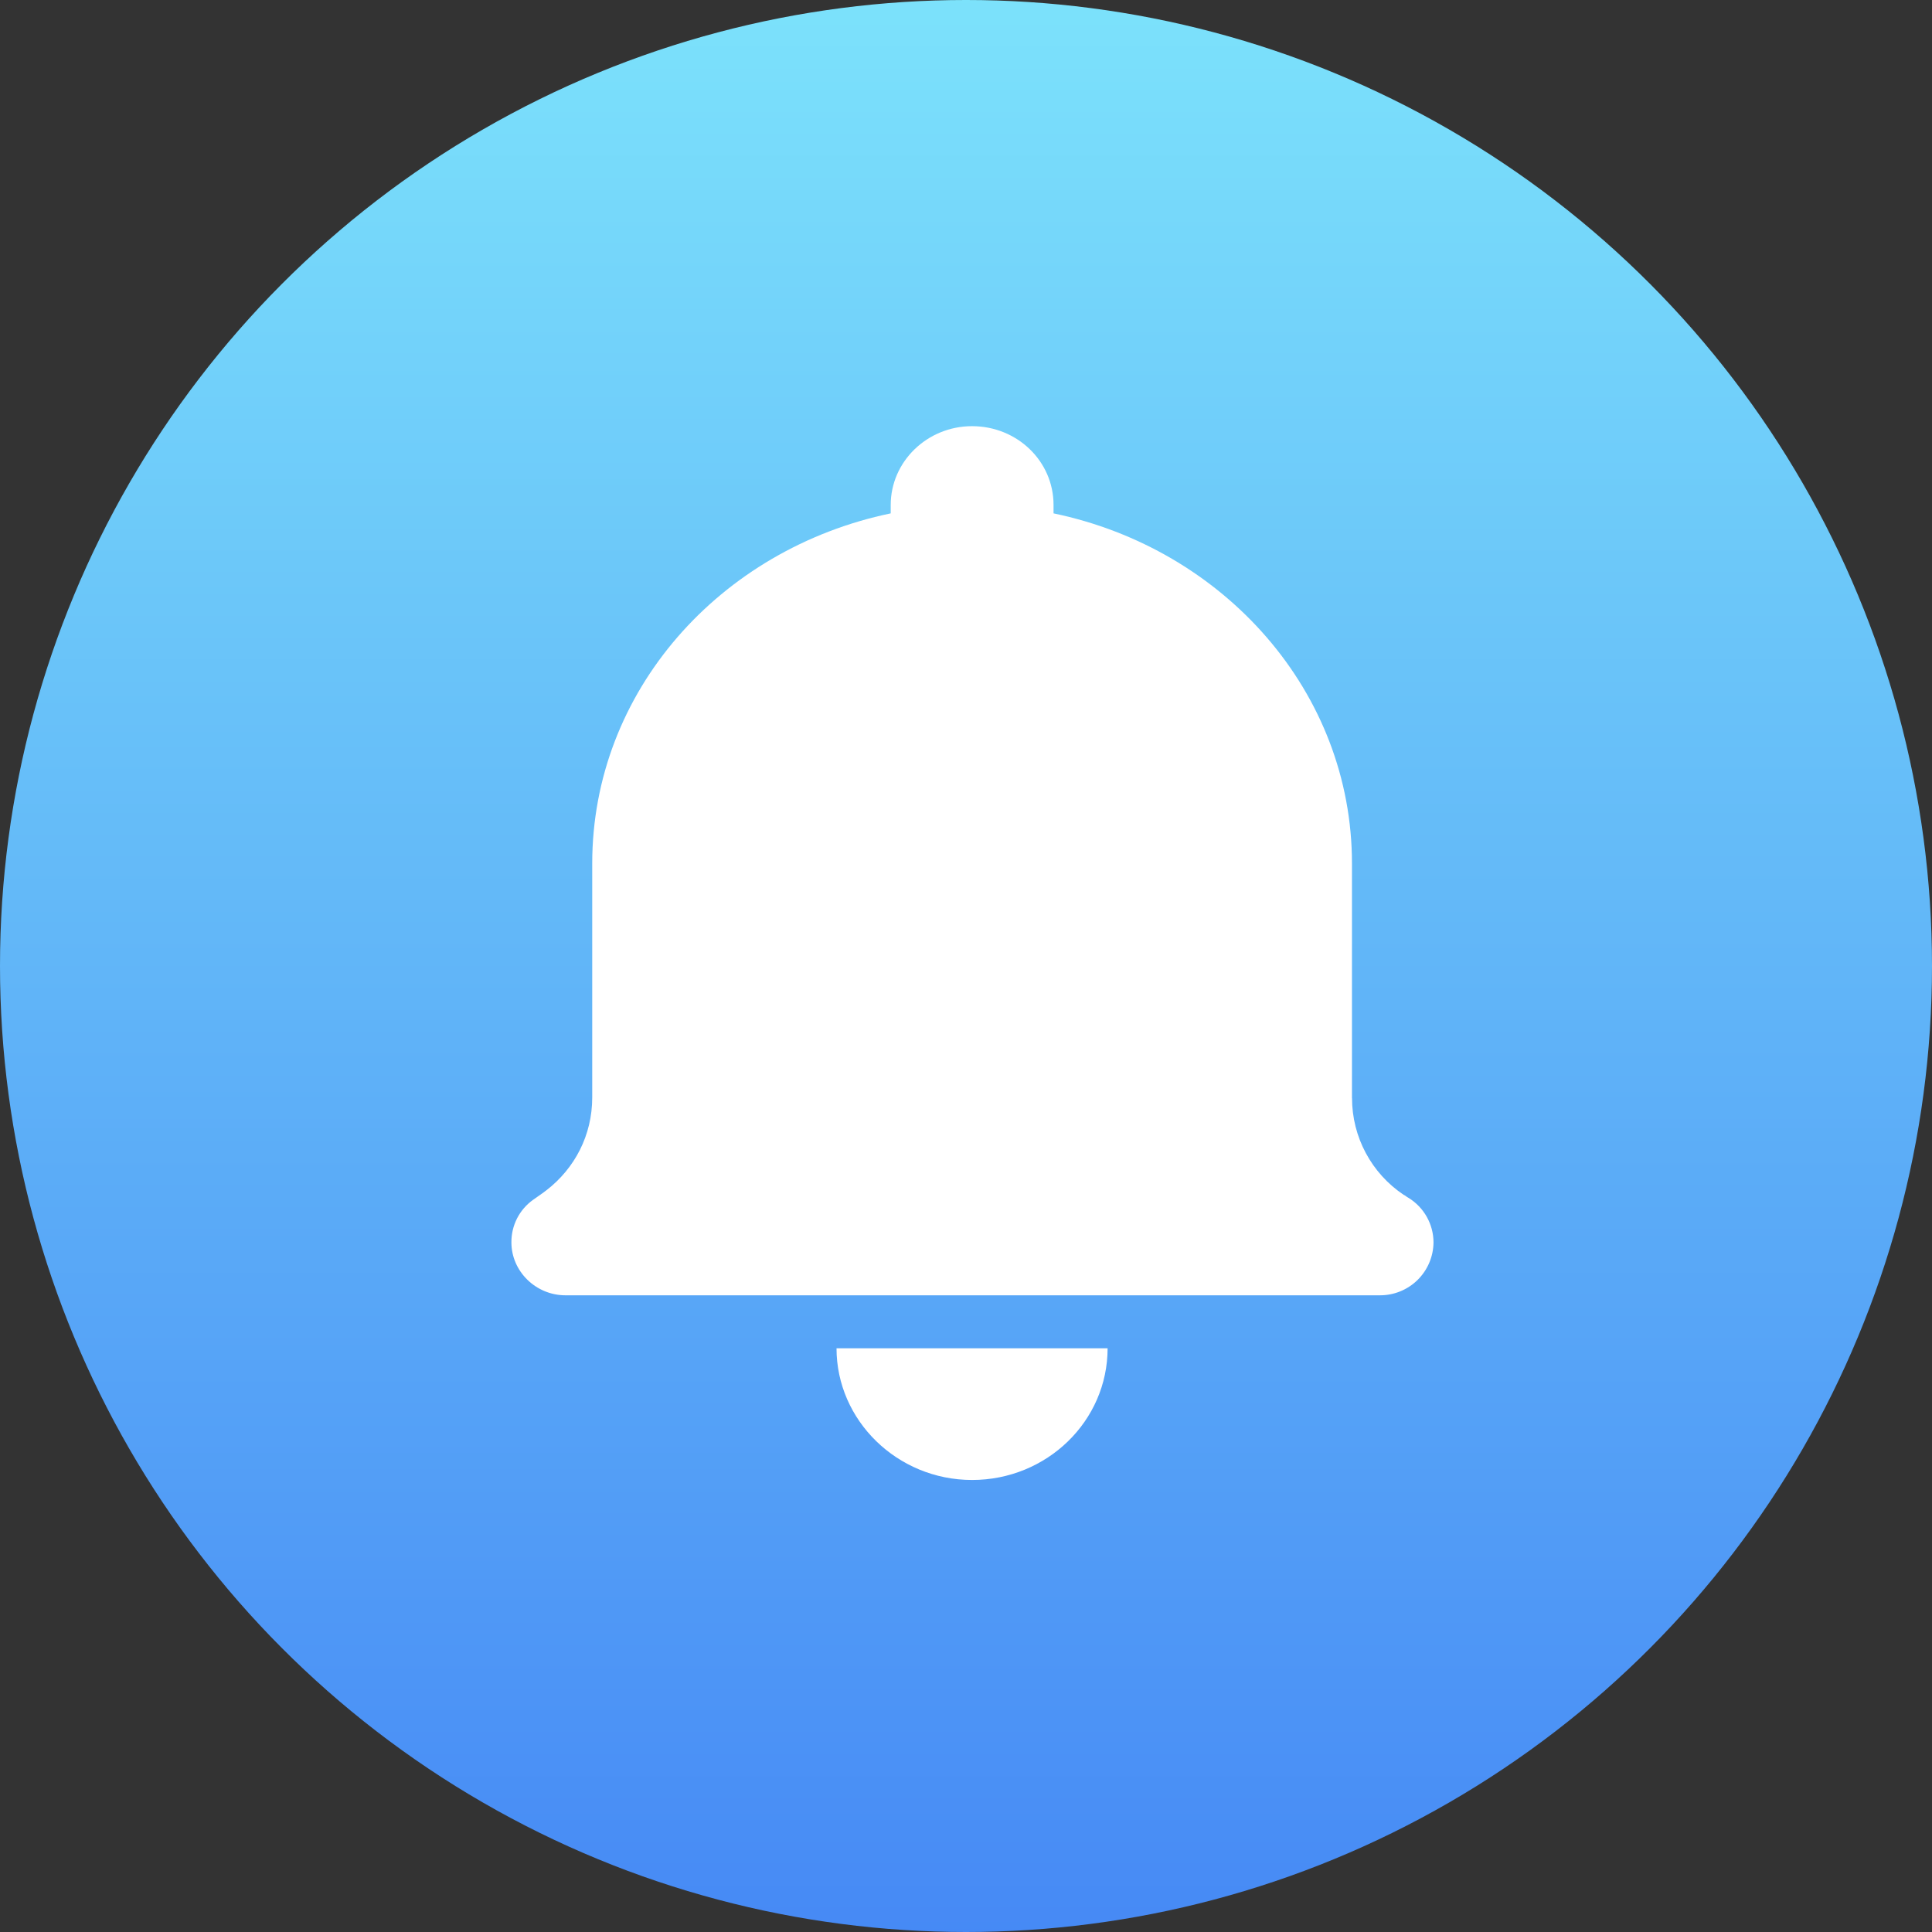 <?xml version="1.0" encoding="UTF-8"?>
<svg width="58px" height="58px" viewBox="0 0 58 58" version="1.1" xmlns="http://www.w3.org/2000/svg" xmlns:xlink="http://www.w3.org/1999/xlink">
    <rect x="0" y="0" width="58" height="58" fill="#333333" stroke="none"/>
    <!-- Generator: Sketch 63.1 (92452) - https://sketch.com -->
    <title>消息</title>
    <desc>Created with Sketch.</desc>
    <defs>
        <linearGradient x1="50%" y1="0%" x2="50%" y2="100%" id="linearGradient-1">
            <stop stop-color="#7CE2FB" offset="0%"></stop>
            <stop stop-color="#4689F5" offset="100%"></stop>
        </linearGradient>
    </defs>
    <g id="登录" stroke="none" stroke-width="1" fill="none" fill-rule="evenodd">
        <g id="5.3-通知消息-系统消息" transform="translate(-60, -416)">
            <g id="分组-7-copy-5备份-6" transform="translate(30, 396)">
                <g id="消息" transform="translate(30, 20)">
                    <g id="Group-2">
                        <circle id="Oval-Copy" fill="url(#linearGradient-1)" cx="29" cy="29" r="29"></circle>
                        <path d="M40.587,32.962 L40.587,25.923 C40.587,20.776 36.755,16.478 31.628,15.412 L31.628,15.159 C31.628,13.842 30.533,12.794 29.182,12.794 C27.832,12.794 26.74,13.86 26.74,15.159 L26.74,15.412 C21.611,16.478 17.779,20.757 17.779,25.921 L17.779,32.946 C17.779,34.083 17.251,35.076 16.411,35.727 C16.32,35.8 16.265,35.835 16.01,36.015 C15.593,36.309 15.348,36.789 15.353,37.298 C15.353,38.165 16.085,38.886 16.976,38.886 L41.411,38.886 C41.837,38.891 42.248,38.727 42.553,38.429 C42.857,38.131 43.031,37.724 43.035,37.298 C43.034,36.754 42.751,36.248 42.287,35.962 C42.214,35.926 42.194,35.889 42.141,35.871 C41.171,35.222 40.588,34.132 40.589,32.964 L40.587,32.962 Z M33.251,40.476 L25.113,40.476 C25.113,42.643 26.938,44.43 29.182,44.43 C31.428,44.43 33.251,42.661 33.251,40.476 L33.251,40.476 Z" id="形状" fill="#FFFFFF" fill-rule="nonzero"></path>
                    </g>
                </g>
            </g>
        </g>
    </g>
</svg>
